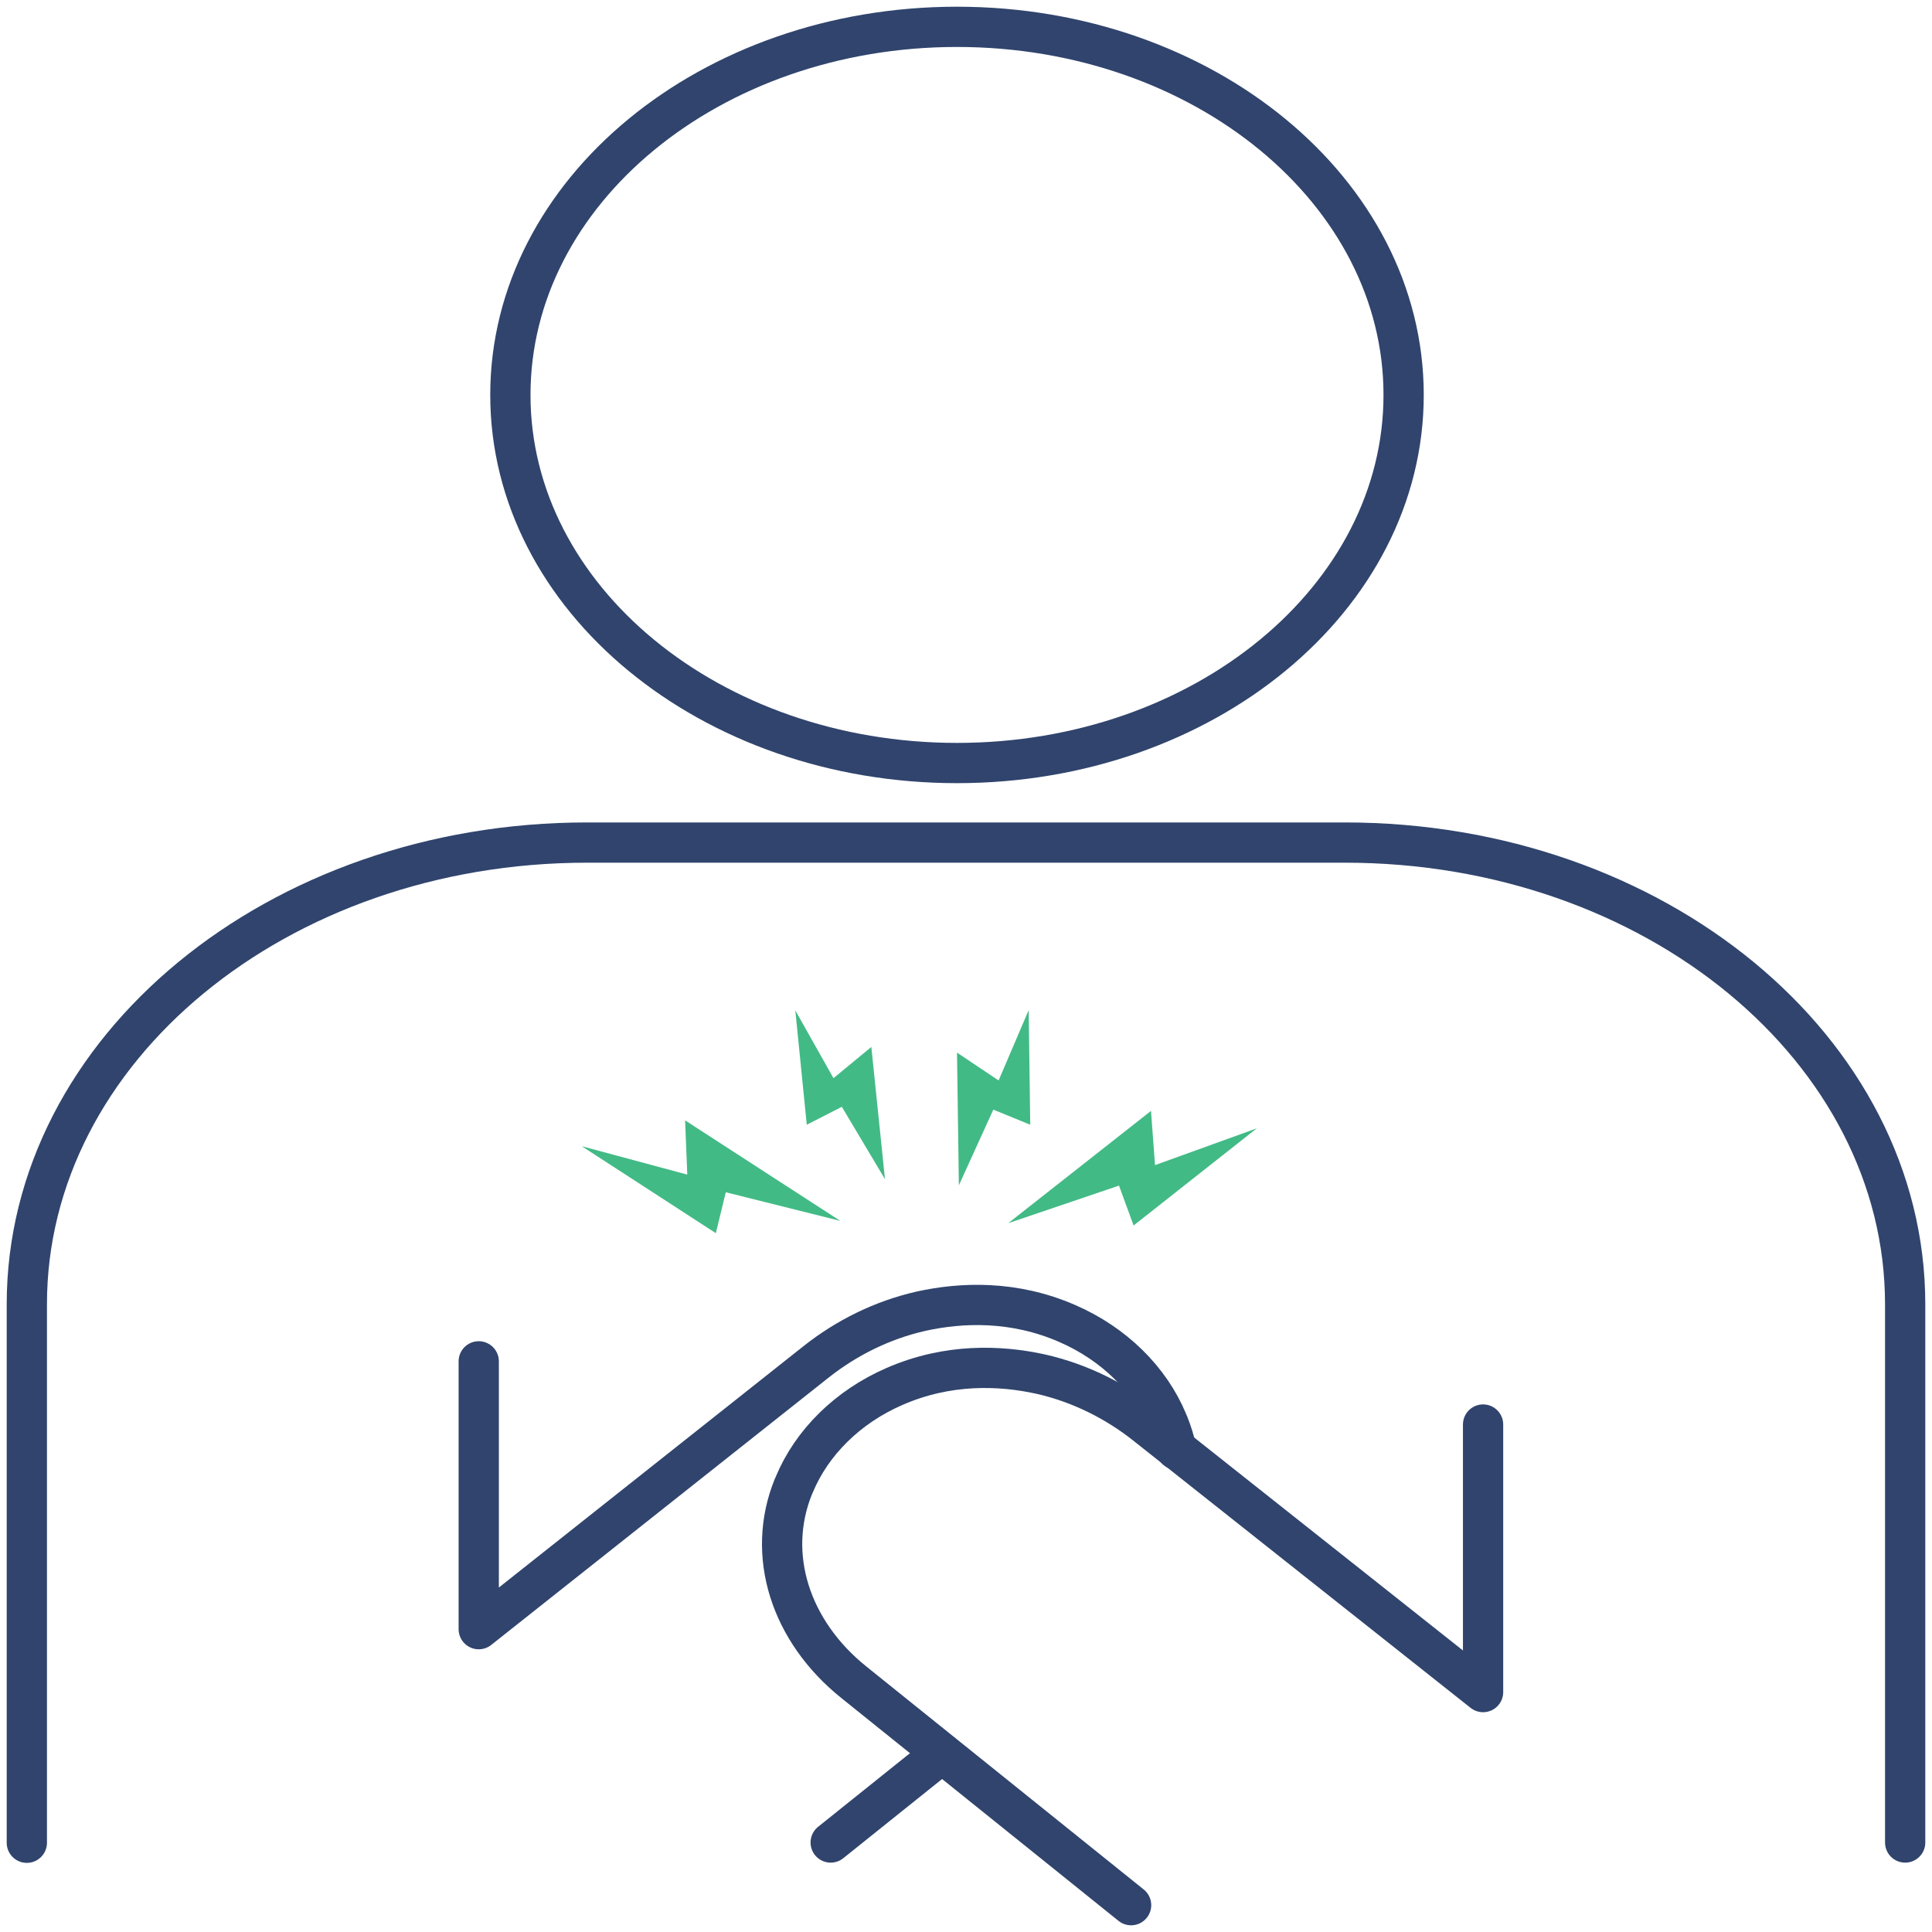 <svg width="72" height="72" viewBox="0 0 72 72" fill="none" xmlns="http://www.w3.org/2000/svg">
<path d="M29.639 37.654L30.066 41.915L31.373 41.248L32.981 43.946L32.472 39.017L31.061 40.18L29.639 37.654ZM21.681 42.716L26.677 45.957L27.048 44.432L31.316 45.499L25.532 41.753L25.613 43.774L21.681 42.716V42.716ZM38.336 37.644L38.394 41.915L37.018 41.353L35.734 44.174L35.665 39.227L37.215 40.266L38.336 37.644ZM46.838 42.049L42.246 45.671L41.702 44.184L37.573 45.585L42.894 41.4L43.044 43.421L46.838 42.049Z" fill="#42BA85"/>
<path d="M71 68.665V48.607C71 39.103 61.654 31.4 50.123 31.4H21.877C10.346 31.4 1 39.103 1 48.607V68.674M35.098 65.347L30.957 68.665" stroke="#30446D" stroke-width="1.5" stroke-linecap="round" stroke-linejoin="round"/>
<path d="M17.841 50.733V60.714L30.425 50.743C31.524 49.875 32.854 49.198 34.323 48.865C35.838 48.531 37.781 48.455 39.771 49.322C41.529 50.085 42.859 51.419 43.507 52.973C43.518 53.002 43.53 53.031 43.541 53.05C43.669 53.374 43.773 53.698 43.842 54.022" stroke="#30446D" stroke-width="1.5" stroke-linecap="round" stroke-linejoin="round"/>
<path d="M55.27 53.088V63.059L42.685 53.088C41.587 52.22 40.257 51.543 38.788 51.21C37.272 50.876 35.329 50.8 33.34 51.667C31.582 52.43 30.252 53.764 29.604 55.318C29.592 55.347 29.581 55.376 29.569 55.395C28.528 57.959 29.465 60.8 31.813 62.687L42.153 71M35.665 28.436C44.856 28.436 52.309 22.294 52.309 14.718C52.309 7.142 44.856 1 35.665 1C26.473 1 19.02 7.142 19.02 14.718C19.02 22.294 26.473 28.436 35.665 28.436Z" stroke="#30446D" stroke-width="1.5" stroke-linecap="round" stroke-linejoin="round"/>
</svg>
